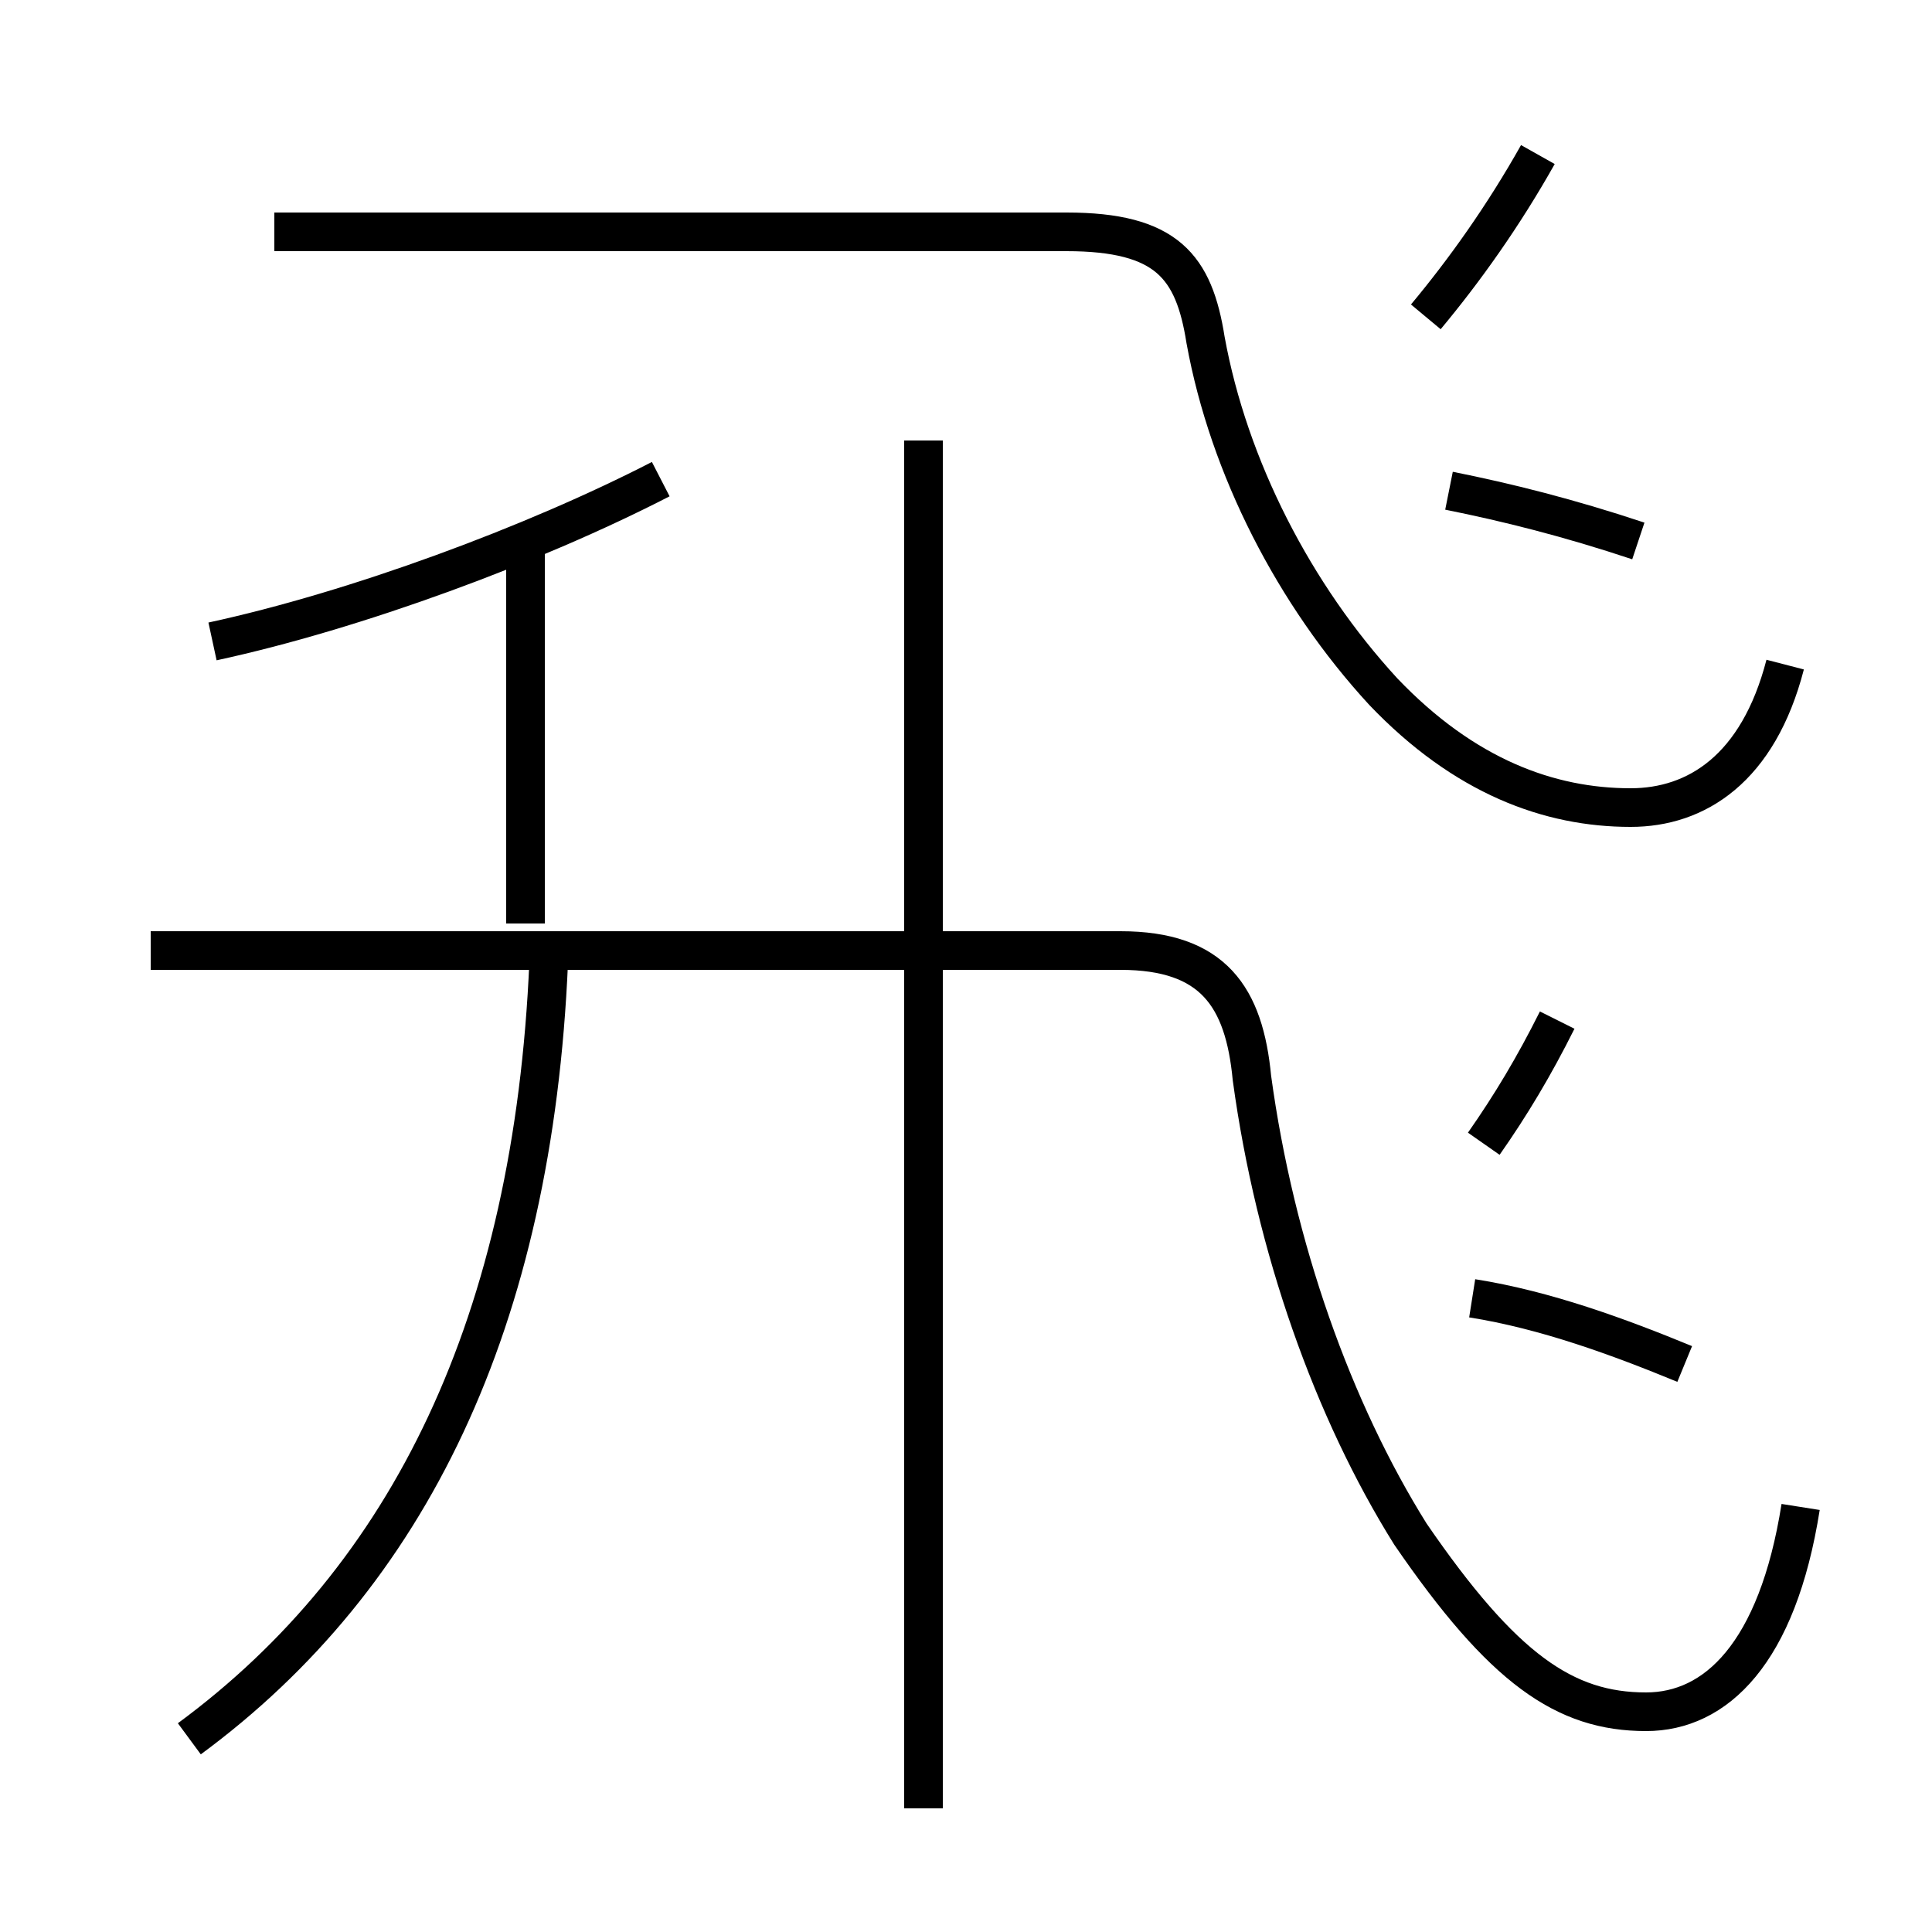 <?xml version='1.0' encoding='utf8'?>
<svg viewBox="0.0 -6.0 50.0 50.0" version="1.1" xmlns="http://www.w3.org/2000/svg">
<rect x="0.0" y="-6.0" width="50.0" height="50.0" fill="#808080" stroke="none"/>
<rect x="-1000" y="-1000" width="2000" height="2000" stroke="white" fill="white"/>
<g style="fill:white;stroke:#000000;  stroke-width:1">
<path d="M 46.6 -5.0 C 46.0 -1.2 44.4 0.3 42.6 0.3 C 40.5 0.3 38.9 -0.8 36.5 -4.3 C 34.5 -7.5 33.0 -11.7 32.4 -16.1 C 32.2 -18.2 31.4 -19.4 29.0 -19.4 L 3.9 -19.4 M 4.9 1.0 C 10.6 -3.2 13.8 -9.8 14.2 -19.1 M 23.9 2.8 L 23.9 -19.9 M 5.5 -27.4 C 9.2 -28.2 13.8 -29.9 17.1 -31.6 M 13.6 -20.1 L 13.6 -20.1 L 13.6 -29.9 M 23.9 -19.4 L 23.9 -20.9 L 23.9 -32.6 M 43.6 -8.7 C 41.9 -9.4 40.0 -10.1 38.1 -10.4 M 38.4 -14.4 C 39.1 -15.4 39.7 -16.4 40.3 -17.6 M 7.1 -38.0 L 27.6 -38.0 C 30.2 -38.0 30.9 -37.1 31.2 -35.2 C 31.8 -31.9 33.5 -28.6 35.8 -26.1 C 37.9 -23.9 40.1 -23.1 42.2 -23.1 C 43.9 -23.1 45.5 -24.1 46.2 -26.8 M 42.4 -30.0 C 40.6 -30.6 39.0 -31.0 37.5 -31.3 M 36.9 -35.8 C 37.9 -37.0 38.9 -38.4 39.8 -40.0" transform="translate(0.0, 38.0)" />
</g>
</svg>
